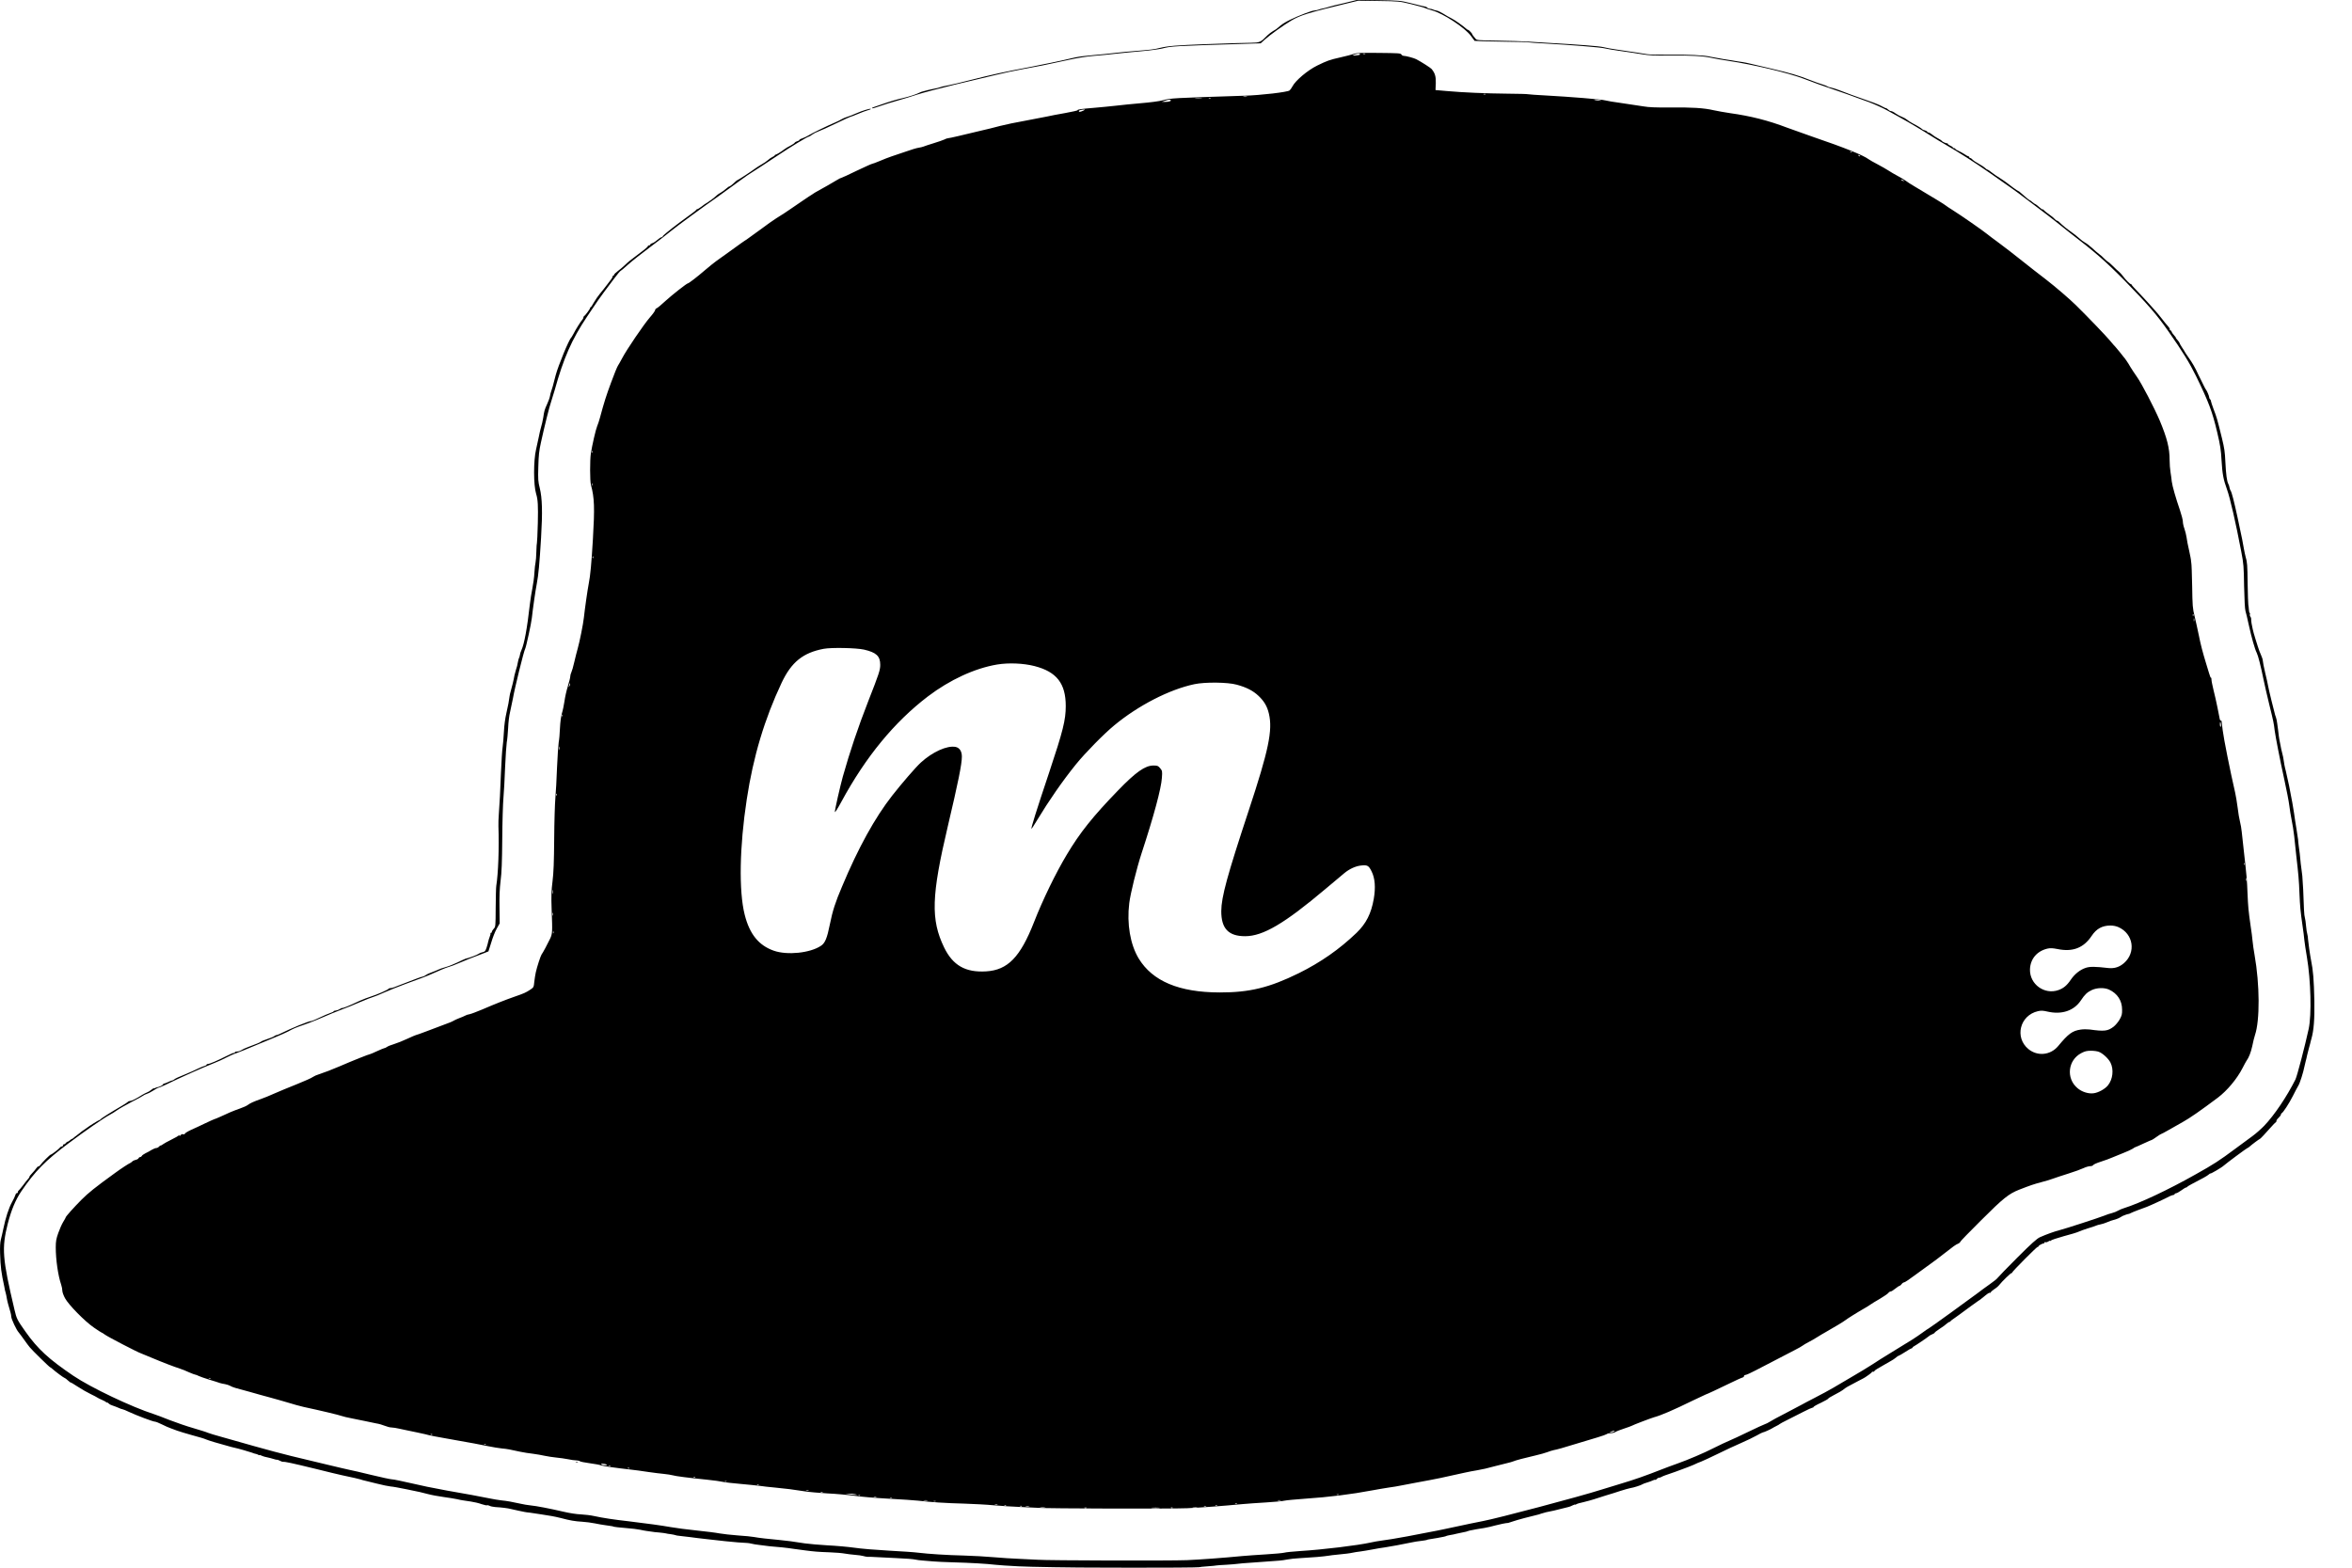 <svg width="24" height="16" viewBox="0 0 24 16" fill="none" xmlns="http://www.w3.org/2000/svg">
<path fill-rule="evenodd" clip-rule="evenodd" d="M13.84 0.001C13.835 0.003 13.779 0.017 13.714 0.032C13.649 0.046 13.58 0.064 13.56 0.07C13.541 0.076 13.514 0.084 13.5 0.086C13.486 0.088 13.465 0.094 13.453 0.099C13.441 0.103 13.423 0.107 13.413 0.107C13.388 0.107 13.25 0.16 13.166 0.201C13.105 0.231 13.077 0.25 13.037 0.286C13.03 0.293 13.009 0.307 12.99 0.317C12.972 0.328 12.947 0.347 12.935 0.359C12.861 0.434 12.858 0.435 12.756 0.437C12.705 0.438 12.643 0.44 12.62 0.44C12.597 0.441 12.451 0.446 12.296 0.451C12.004 0.462 11.918 0.469 11.836 0.489C11.778 0.504 11.739 0.508 11.59 0.52C11.527 0.524 11.433 0.534 11.379 0.54C11.326 0.547 11.228 0.556 11.161 0.562C11.094 0.567 11.007 0.578 10.967 0.587C10.928 0.596 10.871 0.609 10.841 0.616C10.811 0.623 10.758 0.634 10.723 0.641C10.688 0.648 10.653 0.655 10.643 0.657C10.634 0.659 10.583 0.669 10.53 0.68C10.215 0.74 10.141 0.757 9.886 0.821C9.811 0.84 9.721 0.862 9.684 0.869C9.612 0.883 9.607 0.885 9.588 0.892C9.581 0.895 9.552 0.902 9.524 0.907C9.497 0.913 9.472 0.919 9.47 0.919C9.434 0.929 9.421 0.933 9.41 0.935C9.404 0.936 9.387 0.943 9.373 0.95C9.348 0.963 9.273 0.987 9.217 1C9.16 1.012 9.069 1.039 8.994 1.066C8.953 1.08 8.913 1.094 8.907 1.096C8.901 1.099 8.897 1.102 8.9 1.105C8.903 1.108 8.936 1.098 8.975 1.084C9.013 1.07 9.094 1.045 9.154 1.028C9.214 1.011 9.307 0.983 9.36 0.965C9.414 0.947 9.586 0.902 9.743 0.864C9.9 0.826 10.09 0.781 10.164 0.764C10.238 0.746 10.353 0.721 10.42 0.709C10.567 0.683 10.702 0.656 10.9 0.612C10.993 0.591 11.09 0.576 11.165 0.57C11.23 0.565 11.33 0.555 11.388 0.548C11.446 0.542 11.561 0.53 11.644 0.523C11.728 0.516 11.824 0.503 11.859 0.495C11.953 0.471 11.969 0.47 12.704 0.447L12.864 0.442L12.906 0.404C12.959 0.356 13.1 0.255 13.178 0.209C13.27 0.155 13.349 0.131 13.724 0.04L13.86 0.007L14.069 0.01C14.276 0.013 14.279 0.013 14.402 0.043C14.471 0.06 14.535 0.078 14.544 0.083C14.554 0.088 14.585 0.098 14.613 0.106C14.729 0.138 14.949 0.283 15.01 0.367L15.047 0.417L15.116 0.42C15.155 0.422 15.274 0.424 15.381 0.426C15.488 0.427 15.584 0.429 15.595 0.432C15.606 0.434 15.683 0.44 15.767 0.444C16.022 0.458 16.346 0.484 16.377 0.494C16.393 0.499 16.463 0.51 16.532 0.52C16.602 0.53 16.7 0.544 16.751 0.553C16.826 0.566 16.88 0.568 17.033 0.567C17.248 0.564 17.386 0.572 17.466 0.591C17.496 0.598 17.573 0.611 17.637 0.621C17.891 0.659 18.248 0.744 18.401 0.802C18.522 0.848 18.596 0.875 18.677 0.902C18.77 0.933 18.918 0.986 19.073 1.043C19.128 1.064 19.21 1.101 19.254 1.125C19.298 1.149 19.358 1.183 19.388 1.199C19.474 1.246 19.63 1.339 19.708 1.389C19.747 1.414 19.815 1.455 19.859 1.48C19.992 1.557 20.154 1.66 20.301 1.763C20.477 1.885 20.601 1.973 20.642 2.006C20.667 2.026 20.735 2.077 20.793 2.12C20.851 2.163 20.936 2.228 20.982 2.265C21.027 2.302 21.09 2.351 21.12 2.375C21.375 2.57 21.485 2.666 21.682 2.866C21.918 3.108 22.011 3.215 22.129 3.385C22.273 3.591 22.341 3.701 22.409 3.839C22.538 4.104 22.574 4.199 22.624 4.41C22.656 4.545 22.663 4.591 22.669 4.701C22.677 4.835 22.687 4.892 22.724 4.994C22.756 5.081 22.815 5.34 22.87 5.63C22.894 5.753 22.896 5.783 22.899 5.983C22.902 6.122 22.907 6.214 22.913 6.236C22.919 6.254 22.934 6.319 22.947 6.379C22.974 6.503 23.009 6.627 23.028 6.663C23.042 6.69 23.07 6.801 23.097 6.934C23.106 6.98 23.133 7.096 23.156 7.191C23.199 7.365 23.202 7.38 23.211 7.456C23.22 7.522 23.264 7.75 23.309 7.955C23.332 8.059 23.355 8.178 23.36 8.22C23.365 8.262 23.376 8.329 23.384 8.368C23.393 8.408 23.404 8.482 23.41 8.532C23.415 8.583 23.424 8.672 23.431 8.73C23.453 8.919 23.459 8.985 23.464 9.121C23.47 9.257 23.473 9.292 23.496 9.454C23.503 9.502 23.512 9.567 23.514 9.597C23.517 9.627 23.529 9.704 23.54 9.769C23.58 10.006 23.589 10.357 23.558 10.501C23.519 10.68 23.44 10.982 23.423 11.017C23.334 11.194 23.208 11.381 23.104 11.49C23.073 11.522 23.019 11.57 22.983 11.596C22.947 11.622 22.868 11.681 22.808 11.725C22.647 11.845 22.59 11.882 22.404 11.986C22.126 12.143 21.835 12.28 21.672 12.331C21.654 12.336 21.627 12.348 21.613 12.356C21.599 12.364 21.571 12.376 21.55 12.381C21.529 12.386 21.495 12.397 21.475 12.406C21.417 12.429 21.082 12.538 21.02 12.554C20.964 12.568 20.887 12.596 20.816 12.627C20.785 12.641 20.729 12.691 20.586 12.834C20.482 12.938 20.392 13.031 20.385 13.041C20.379 13.051 20.341 13.081 20.301 13.109C20.261 13.137 20.209 13.175 20.185 13.194C20.114 13.248 19.684 13.559 19.679 13.559C19.676 13.559 19.647 13.579 19.613 13.604C19.549 13.65 19.516 13.672 19.3 13.803C19.228 13.847 19.138 13.903 19.1 13.929C19.062 13.954 18.972 14.008 18.9 14.05C18.829 14.092 18.74 14.144 18.703 14.166C18.666 14.188 18.582 14.233 18.518 14.266C18.453 14.3 18.396 14.329 18.391 14.333C18.387 14.336 18.315 14.374 18.232 14.417C18.148 14.46 18.07 14.502 18.058 14.511C18.045 14.52 18.02 14.532 18.003 14.538C17.985 14.545 17.925 14.572 17.87 14.599C17.814 14.626 17.748 14.658 17.723 14.669C17.629 14.71 17.515 14.763 17.47 14.787C17.397 14.825 17.223 14.9 17.117 14.937C17.064 14.956 16.99 14.983 16.953 14.998C16.795 15.06 16.68 15.101 16.532 15.145C16.477 15.161 16.39 15.188 16.339 15.204C16.117 15.275 15.282 15.496 15.133 15.524C15.07 15.536 14.993 15.552 14.736 15.607C14.706 15.614 14.628 15.629 14.564 15.641C14.499 15.653 14.408 15.671 14.362 15.68C14.253 15.7 14.147 15.718 14.088 15.725C14.063 15.728 14.017 15.736 13.987 15.743C13.858 15.772 13.498 15.816 13.268 15.83C13.194 15.835 13.12 15.842 13.104 15.847C13.088 15.851 13.005 15.859 12.919 15.864C12.833 15.869 12.725 15.877 12.679 15.881C12.47 15.901 12.263 15.916 12.114 15.923C11.949 15.93 10.688 15.927 10.589 15.919C10.559 15.917 10.475 15.913 10.404 15.91C10.332 15.907 10.213 15.9 10.139 15.893C10.066 15.886 9.929 15.879 9.836 15.876C9.661 15.872 9.478 15.86 9.369 15.847C9.334 15.842 9.2 15.833 9.07 15.826C8.941 15.819 8.782 15.806 8.717 15.796C8.652 15.787 8.53 15.776 8.445 15.772C8.361 15.767 8.257 15.758 8.214 15.752C8.102 15.734 8.018 15.723 7.951 15.717C7.848 15.708 7.734 15.695 7.695 15.687C7.674 15.683 7.6 15.675 7.531 15.671C7.461 15.666 7.376 15.656 7.341 15.65C7.307 15.643 7.201 15.63 7.106 15.62C7.011 15.61 6.894 15.595 6.845 15.586C6.743 15.568 6.61 15.55 6.42 15.527C6.261 15.509 6.149 15.492 6.063 15.473C6.028 15.465 5.967 15.458 5.928 15.456C5.888 15.455 5.809 15.443 5.747 15.428C5.608 15.396 5.475 15.37 5.412 15.364C5.384 15.361 5.339 15.354 5.311 15.347C5.23 15.329 5.171 15.318 5.116 15.313C5.088 15.31 5.03 15.3 4.986 15.291C4.899 15.273 4.757 15.247 4.561 15.213C4.492 15.2 4.401 15.183 4.359 15.174C4.086 15.113 4.016 15.098 3.997 15.098C3.985 15.098 3.891 15.078 3.788 15.053C3.686 15.028 3.587 15.005 3.568 15.002C3.55 14.998 3.444 14.974 3.333 14.947C3.222 14.92 3.059 14.881 2.971 14.86C2.883 14.839 2.713 14.793 2.592 14.759C2.472 14.725 2.323 14.682 2.26 14.665C2.198 14.648 2.135 14.629 2.121 14.623C2.107 14.616 2.041 14.596 1.974 14.576C1.907 14.557 1.797 14.519 1.73 14.493C1.663 14.466 1.593 14.44 1.574 14.434C1.343 14.36 0.929 14.163 0.748 14.041C0.497 13.871 0.386 13.769 0.26 13.591C0.176 13.472 0.169 13.459 0.148 13.368C0.024 12.843 0.016 12.741 0.079 12.49C0.115 12.35 0.158 12.247 0.217 12.159C0.356 11.955 0.465 11.844 0.695 11.672C0.869 11.541 1.064 11.407 1.123 11.376C1.139 11.368 1.17 11.349 1.192 11.333C1.214 11.317 1.281 11.279 1.34 11.248C1.4 11.218 1.454 11.188 1.461 11.182C1.468 11.176 1.484 11.169 1.496 11.165C1.508 11.162 1.539 11.147 1.563 11.131C1.588 11.115 1.611 11.102 1.616 11.102C1.621 11.102 1.651 11.089 1.684 11.074C1.831 11.002 2.061 10.899 2.18 10.852C2.222 10.836 2.279 10.81 2.306 10.795C2.334 10.78 2.383 10.758 2.416 10.747C2.448 10.735 2.524 10.705 2.584 10.679C2.644 10.654 2.741 10.614 2.799 10.59C2.856 10.566 2.919 10.539 2.937 10.529C2.998 10.496 3.012 10.49 3.101 10.459C3.176 10.433 3.249 10.403 3.392 10.341C3.405 10.335 3.449 10.318 3.488 10.303C3.528 10.289 3.611 10.255 3.673 10.228C3.736 10.201 3.798 10.177 3.811 10.174C3.824 10.171 3.873 10.151 3.919 10.13C3.966 10.109 4.061 10.071 4.131 10.045C4.201 10.019 4.283 9.989 4.313 9.978C4.343 9.967 4.383 9.95 4.401 9.942C4.475 9.908 4.554 9.875 4.578 9.869C4.592 9.866 4.643 9.847 4.691 9.826C4.773 9.791 4.806 9.778 4.931 9.731C4.959 9.72 4.982 9.711 4.984 9.71C4.985 9.71 4.997 9.67 5.012 9.622C5.026 9.573 5.051 9.509 5.068 9.479L5.099 9.424L5.097 9.264C5.095 9.149 5.098 9.073 5.108 8.991C5.119 8.907 5.123 8.796 5.125 8.562C5.126 8.388 5.132 8.201 5.137 8.145C5.142 8.09 5.15 7.949 5.154 7.833C5.159 7.717 5.167 7.601 5.171 7.576C5.176 7.552 5.182 7.486 5.185 7.43C5.187 7.375 5.196 7.301 5.205 7.266C5.213 7.232 5.226 7.169 5.234 7.128C5.252 7.022 5.346 6.642 5.359 6.621C5.368 6.606 5.422 6.359 5.427 6.307C5.436 6.222 5.464 6.024 5.478 5.954C5.494 5.872 5.505 5.756 5.521 5.491C5.537 5.226 5.533 5.085 5.508 4.982C5.491 4.915 5.489 4.892 5.493 4.764C5.496 4.648 5.501 4.6 5.52 4.515C5.558 4.342 5.605 4.153 5.624 4.099C5.633 4.071 5.649 4.02 5.659 3.985C5.751 3.653 5.834 3.466 5.99 3.232C6.103 3.063 6.119 3.041 6.165 2.979C6.19 2.947 6.236 2.885 6.267 2.843C6.299 2.8 6.328 2.766 6.331 2.766C6.334 2.766 6.369 2.737 6.408 2.701C6.447 2.666 6.547 2.587 6.63 2.525C6.714 2.463 6.81 2.388 6.845 2.359C6.902 2.312 7.185 2.104 7.324 2.008C7.354 1.987 7.426 1.935 7.484 1.892C7.542 1.849 7.607 1.803 7.627 1.789C7.734 1.72 7.84 1.651 7.948 1.579C8.069 1.498 8.241 1.394 8.254 1.394C8.258 1.394 8.273 1.385 8.287 1.374C8.302 1.363 8.331 1.348 8.351 1.341C8.372 1.334 8.452 1.298 8.53 1.26C8.607 1.223 8.674 1.192 8.678 1.192C8.683 1.192 8.716 1.179 8.754 1.163C8.791 1.147 8.837 1.13 8.856 1.125C8.875 1.12 8.889 1.114 8.886 1.111C8.881 1.105 8.797 1.13 8.746 1.153C8.695 1.175 8.68 1.181 8.641 1.194C8.623 1.2 8.598 1.21 8.586 1.218C8.575 1.225 8.545 1.24 8.519 1.251C8.439 1.285 8.281 1.362 8.25 1.382C8.234 1.392 8.206 1.405 8.189 1.411C8.172 1.416 8.157 1.424 8.157 1.428C8.157 1.433 8.148 1.438 8.136 1.441C8.125 1.444 8.112 1.451 8.109 1.457C8.105 1.463 8.086 1.476 8.065 1.487C8.044 1.497 8.018 1.513 8.006 1.522C7.971 1.549 7.922 1.579 7.913 1.579C7.909 1.579 7.905 1.582 7.905 1.586C7.905 1.589 7.895 1.597 7.882 1.602C7.869 1.608 7.849 1.622 7.836 1.634C7.824 1.645 7.795 1.665 7.773 1.677C7.751 1.69 7.719 1.71 7.703 1.722C7.669 1.748 7.528 1.84 7.522 1.84C7.52 1.84 7.511 1.847 7.503 1.855C7.474 1.883 7.442 1.907 7.442 1.903C7.442 1.9 7.427 1.911 7.409 1.926C7.391 1.942 7.365 1.96 7.353 1.967C7.34 1.974 7.323 1.985 7.316 1.992C7.286 2.02 7.239 2.055 7.217 2.068C7.203 2.075 7.177 2.093 7.159 2.108C7.14 2.122 7.12 2.135 7.115 2.135C7.11 2.135 7.106 2.137 7.106 2.141C7.105 2.144 7.079 2.166 7.046 2.189C6.977 2.239 6.877 2.313 6.861 2.327C6.854 2.332 6.829 2.353 6.805 2.372C6.781 2.391 6.761 2.41 6.761 2.414C6.761 2.418 6.757 2.421 6.752 2.421C6.747 2.421 6.739 2.424 6.733 2.429C6.688 2.466 6.67 2.478 6.654 2.483C6.643 2.486 6.635 2.493 6.635 2.497C6.635 2.501 6.629 2.505 6.622 2.505C6.614 2.505 6.61 2.508 6.612 2.511C6.614 2.515 6.58 2.545 6.535 2.578C6.427 2.659 6.411 2.672 6.375 2.707C6.358 2.723 6.327 2.75 6.305 2.766C6.283 2.782 6.265 2.8 6.265 2.806C6.265 2.811 6.26 2.816 6.255 2.816C6.249 2.816 6.247 2.818 6.25 2.821C6.253 2.824 6.247 2.837 6.237 2.85C6.227 2.864 6.205 2.892 6.189 2.913C6.173 2.935 6.143 2.972 6.123 2.996C6.103 3.02 6.075 3.061 6.06 3.087C6.045 3.114 6.031 3.136 6.027 3.136C6.023 3.136 6.021 3.14 6.021 3.145C6.021 3.154 5.97 3.222 5.96 3.227C5.956 3.228 5.953 3.235 5.953 3.241C5.953 3.247 5.948 3.257 5.942 3.263C5.927 3.279 5.874 3.363 5.852 3.407C5.841 3.426 5.831 3.445 5.828 3.447C5.806 3.465 5.696 3.732 5.67 3.83C5.641 3.943 5.635 3.965 5.626 3.989C5.621 4.002 5.614 4.027 5.612 4.043C5.609 4.06 5.596 4.096 5.583 4.124C5.558 4.177 5.552 4.199 5.544 4.258C5.54 4.288 5.53 4.329 5.51 4.402C5.508 4.411 5.501 4.443 5.495 4.473C5.489 4.503 5.478 4.555 5.47 4.587C5.443 4.701 5.443 4.951 5.471 5.041C5.489 5.099 5.492 5.162 5.488 5.338C5.485 5.446 5.481 5.537 5.479 5.54C5.477 5.543 5.474 5.584 5.473 5.63C5.472 5.676 5.468 5.726 5.465 5.739C5.461 5.753 5.456 5.801 5.453 5.846C5.451 5.891 5.441 5.963 5.432 6.007C5.423 6.051 5.412 6.122 5.407 6.165C5.379 6.414 5.35 6.571 5.321 6.635C5.312 6.654 5.309 6.664 5.302 6.699C5.302 6.703 5.299 6.711 5.296 6.715C5.293 6.72 5.288 6.741 5.284 6.761C5.281 6.782 5.273 6.814 5.266 6.832C5.26 6.851 5.253 6.877 5.25 6.891C5.243 6.934 5.221 7.025 5.211 7.056C5.206 7.072 5.201 7.094 5.2 7.104C5.194 7.151 5.185 7.201 5.167 7.279C5.155 7.33 5.145 7.404 5.142 7.468C5.139 7.526 5.133 7.596 5.129 7.624C5.124 7.652 5.117 7.769 5.112 7.885C5.104 8.098 5.099 8.18 5.09 8.31C5.087 8.349 5.085 8.404 5.086 8.432C5.094 8.656 5.084 8.918 5.064 9.041C5.061 9.058 5.059 9.158 5.058 9.265C5.057 9.453 5.057 9.459 5.038 9.479C5.028 9.49 5.019 9.504 5.019 9.51C5.019 9.516 5.015 9.521 5.01 9.521C5.004 9.521 5.002 9.523 5.005 9.526C5.007 9.529 5.004 9.543 4.998 9.558C4.992 9.573 4.985 9.596 4.982 9.609C4.98 9.622 4.972 9.65 4.965 9.672C4.953 9.707 4.948 9.713 4.925 9.718C4.91 9.721 4.893 9.728 4.885 9.734C4.874 9.744 4.793 9.775 4.75 9.785C4.743 9.787 4.707 9.804 4.67 9.822C4.633 9.84 4.578 9.862 4.548 9.87C4.518 9.878 4.484 9.89 4.473 9.896C4.461 9.902 4.433 9.913 4.41 9.922C4.386 9.93 4.357 9.943 4.345 9.952C4.333 9.96 4.319 9.967 4.314 9.967C4.309 9.967 4.279 9.977 4.248 9.989C4.199 10.008 4.129 10.035 4.065 10.059C4.055 10.063 4.037 10.07 4.024 10.075C4.011 10.08 3.994 10.085 3.985 10.085C3.976 10.085 3.968 10.087 3.966 10.091C3.962 10.101 3.85 10.15 3.787 10.17C3.755 10.18 3.702 10.2 3.669 10.215C3.552 10.27 3.501 10.29 3.488 10.288C3.486 10.288 3.476 10.293 3.465 10.3C3.455 10.306 3.437 10.313 3.425 10.314C3.414 10.315 3.404 10.318 3.404 10.321C3.404 10.325 3.396 10.33 3.385 10.333C3.375 10.336 3.347 10.347 3.324 10.357C3.212 10.409 3.184 10.421 3.175 10.421C3.151 10.421 2.97 10.495 2.855 10.552C2.842 10.559 2.827 10.564 2.822 10.564C2.817 10.564 2.806 10.569 2.799 10.575C2.792 10.581 2.759 10.595 2.727 10.605C2.695 10.616 2.666 10.627 2.664 10.631C2.659 10.637 2.61 10.658 2.532 10.686C2.504 10.696 2.472 10.711 2.461 10.719C2.45 10.726 2.431 10.732 2.418 10.732C2.405 10.732 2.395 10.737 2.395 10.742C2.395 10.748 2.392 10.749 2.389 10.746C2.386 10.743 2.347 10.759 2.303 10.782C2.218 10.825 2.139 10.859 2.121 10.859C2.115 10.859 2.109 10.862 2.107 10.867C2.106 10.872 2.096 10.877 2.087 10.879C2.077 10.881 2.047 10.894 2.019 10.907C1.992 10.921 1.93 10.948 1.882 10.968C1.833 10.987 1.787 11.008 1.78 11.015C1.773 11.021 1.763 11.027 1.758 11.027C1.754 11.027 1.734 11.034 1.715 11.044C1.696 11.053 1.676 11.06 1.672 11.06C1.667 11.06 1.663 11.064 1.663 11.068C1.663 11.075 1.625 11.094 1.603 11.097C1.597 11.098 1.587 11.102 1.581 11.105C1.575 11.109 1.57 11.11 1.57 11.107C1.57 11.104 1.559 11.111 1.545 11.122C1.531 11.134 1.511 11.146 1.501 11.149C1.49 11.153 1.469 11.164 1.452 11.174C1.391 11.213 1.342 11.237 1.327 11.237C1.318 11.237 1.308 11.241 1.306 11.245C1.303 11.249 1.275 11.268 1.244 11.286C1.135 11.349 1.028 11.417 1.025 11.424C1.023 11.428 1.019 11.431 1.015 11.431C1.008 11.431 0.91 11.492 0.885 11.512C0.88 11.516 0.867 11.525 0.855 11.533C0.844 11.54 0.826 11.553 0.816 11.562C0.806 11.571 0.789 11.584 0.779 11.591C0.769 11.597 0.756 11.608 0.75 11.614C0.744 11.619 0.737 11.624 0.734 11.624C0.731 11.624 0.721 11.631 0.712 11.639C0.703 11.647 0.692 11.653 0.689 11.653C0.685 11.652 0.678 11.658 0.673 11.665C0.667 11.673 0.658 11.679 0.652 11.679C0.646 11.679 0.642 11.684 0.643 11.69C0.644 11.695 0.639 11.7 0.633 11.7C0.626 11.7 0.617 11.705 0.614 11.71C0.605 11.724 0.527 11.784 0.518 11.784C0.51 11.784 0.428 11.866 0.41 11.892C0.403 11.901 0.395 11.907 0.391 11.905C0.388 11.903 0.378 11.912 0.37 11.924C0.361 11.937 0.342 11.96 0.327 11.975C0.312 11.99 0.3 12.006 0.3 12.011C0.3 12.016 0.293 12.026 0.285 12.034C0.277 12.043 0.253 12.072 0.233 12.1C0.212 12.127 0.192 12.151 0.188 12.153C0.185 12.154 0.182 12.161 0.182 12.167C0.182 12.174 0.178 12.178 0.173 12.177C0.167 12.176 0.16 12.185 0.157 12.196C0.154 12.208 0.138 12.242 0.121 12.272C0.089 12.331 0.057 12.429 0.035 12.537C0.027 12.574 0.016 12.625 0.009 12.65C0.001 12.681 -0.001 12.727 0.001 12.793C0.005 12.929 0.013 12.991 0.044 13.132C0.047 13.145 0.049 13.157 0.049 13.159C0.049 13.161 0.052 13.176 0.057 13.191C0.061 13.206 0.067 13.232 0.069 13.248C0.073 13.275 0.088 13.332 0.107 13.394C0.111 13.408 0.115 13.428 0.115 13.438C0.115 13.462 0.168 13.574 0.19 13.598C0.198 13.607 0.223 13.641 0.246 13.673C0.268 13.704 0.294 13.74 0.304 13.751C0.329 13.782 0.505 13.954 0.511 13.954C0.513 13.954 0.523 13.961 0.532 13.969C0.564 13.998 0.653 14.064 0.66 14.064C0.663 14.064 0.679 14.075 0.693 14.089C0.708 14.102 0.721 14.112 0.721 14.11C0.721 14.107 0.754 14.127 0.794 14.153C0.835 14.18 0.894 14.213 0.925 14.228C0.956 14.243 0.987 14.259 0.992 14.263C0.998 14.268 1.019 14.278 1.04 14.287C1.061 14.296 1.081 14.307 1.084 14.312C1.088 14.316 1.091 14.317 1.091 14.314C1.091 14.31 1.099 14.315 1.108 14.323C1.118 14.333 1.136 14.342 1.148 14.345C1.16 14.349 1.186 14.358 1.206 14.367C1.225 14.376 1.245 14.383 1.25 14.383C1.256 14.383 1.285 14.395 1.316 14.41C1.398 14.448 1.562 14.51 1.583 14.51C1.59 14.51 1.621 14.522 1.653 14.538C1.684 14.553 1.722 14.571 1.739 14.576C1.755 14.582 1.785 14.593 1.806 14.601C1.827 14.609 1.897 14.63 1.961 14.648C2.026 14.665 2.089 14.684 2.1 14.69C2.112 14.695 2.15 14.708 2.184 14.718C2.219 14.728 2.276 14.744 2.311 14.754C2.345 14.764 2.383 14.774 2.394 14.776C2.418 14.78 2.554 14.819 2.571 14.826C2.584 14.832 2.597 14.836 2.616 14.84C2.621 14.841 2.631 14.845 2.637 14.849C2.642 14.853 2.647 14.853 2.647 14.851C2.647 14.848 2.654 14.849 2.663 14.854C2.671 14.858 2.687 14.864 2.698 14.867C2.733 14.874 2.794 14.89 2.807 14.895C2.814 14.897 2.823 14.899 2.826 14.898C2.83 14.897 2.844 14.902 2.857 14.909C2.871 14.916 2.885 14.921 2.889 14.92C2.903 14.916 2.981 14.933 3.211 14.989C3.343 15.022 3.468 15.052 3.488 15.056C3.61 15.082 3.655 15.092 3.678 15.099C3.692 15.104 3.712 15.11 3.724 15.112C3.735 15.114 3.79 15.128 3.846 15.142C3.901 15.156 3.964 15.169 3.985 15.171C4.006 15.172 4.077 15.185 4.145 15.199C4.212 15.213 4.274 15.226 4.284 15.228C4.293 15.23 4.331 15.239 4.368 15.249C4.405 15.259 4.477 15.272 4.529 15.279C4.581 15.286 4.642 15.296 4.664 15.301C4.686 15.306 4.713 15.312 4.725 15.313C4.737 15.315 4.773 15.32 4.805 15.325C4.838 15.33 4.886 15.341 4.913 15.351C4.94 15.36 4.966 15.366 4.97 15.363C4.974 15.361 4.985 15.363 4.995 15.368C5.005 15.374 5.031 15.379 5.052 15.381C5.121 15.385 5.183 15.393 5.213 15.401C5.229 15.405 5.263 15.412 5.289 15.418C5.314 15.423 5.343 15.429 5.352 15.431C5.361 15.433 5.388 15.437 5.411 15.439C5.434 15.442 5.485 15.45 5.524 15.456C5.564 15.463 5.611 15.47 5.629 15.473C5.648 15.476 5.69 15.485 5.722 15.493C5.815 15.518 5.868 15.527 5.941 15.531C5.978 15.533 6.036 15.541 6.071 15.548C6.106 15.555 6.149 15.563 6.168 15.565C6.247 15.576 6.257 15.578 6.263 15.582C6.267 15.584 6.321 15.59 6.383 15.595C6.445 15.6 6.512 15.608 6.533 15.613C6.554 15.618 6.583 15.623 6.597 15.625C6.611 15.627 6.633 15.63 6.647 15.632C6.661 15.635 6.697 15.639 6.727 15.641C6.757 15.644 6.788 15.648 6.795 15.65C6.801 15.652 6.824 15.656 6.844 15.658C6.864 15.661 6.884 15.665 6.889 15.667C6.893 15.67 6.916 15.674 6.94 15.676C6.964 15.678 7.01 15.684 7.043 15.688C7.075 15.693 7.153 15.702 7.215 15.709C7.278 15.716 7.363 15.725 7.404 15.73C7.471 15.738 7.592 15.747 7.627 15.748C7.634 15.748 7.653 15.751 7.669 15.755C7.686 15.759 7.718 15.765 7.741 15.767C7.764 15.77 7.796 15.774 7.812 15.776C7.829 15.779 7.861 15.782 7.884 15.784C7.949 15.789 8.025 15.797 8.044 15.8C8.053 15.802 8.081 15.806 8.107 15.809C8.132 15.812 8.18 15.818 8.212 15.823C8.31 15.836 8.35 15.839 8.464 15.843C8.524 15.845 8.594 15.851 8.62 15.856C8.645 15.861 8.693 15.866 8.725 15.869C8.758 15.871 8.795 15.877 8.809 15.881C8.823 15.885 8.842 15.889 8.851 15.889C8.861 15.888 8.91 15.89 8.961 15.893C9.012 15.896 9.093 15.9 9.142 15.902C9.254 15.907 9.317 15.912 9.344 15.918C9.355 15.921 9.387 15.925 9.415 15.927C9.443 15.93 9.492 15.934 9.524 15.936C9.557 15.939 9.644 15.943 9.718 15.945C9.901 15.95 10.072 15.96 10.155 15.97C10.184 15.974 10.281 15.98 10.391 15.986C10.488 15.992 10.998 16 11.211 15.999C11.301 15.999 11.457 15.999 11.556 16C11.859 16.001 12.232 15.998 12.237 15.995C12.239 15.993 12.278 15.989 12.322 15.986C12.366 15.983 12.407 15.979 12.414 15.977C12.421 15.976 12.466 15.972 12.515 15.97C12.564 15.967 12.613 15.963 12.624 15.961C12.644 15.958 12.685 15.954 12.835 15.944C12.948 15.936 13.015 15.931 13.053 15.928C13.074 15.927 13.112 15.921 13.138 15.916C13.163 15.911 13.218 15.905 13.26 15.903C13.401 15.895 13.497 15.887 13.562 15.877C13.581 15.874 13.609 15.87 13.626 15.869C13.729 15.859 13.776 15.853 13.802 15.847C13.819 15.843 13.852 15.838 13.878 15.835C13.903 15.832 13.96 15.822 14.004 15.814C14.048 15.805 14.105 15.796 14.13 15.793C14.168 15.788 14.331 15.758 14.404 15.742C14.428 15.736 14.465 15.731 14.513 15.725C14.535 15.722 14.556 15.719 14.559 15.717C14.565 15.713 14.572 15.712 14.665 15.697C14.728 15.686 14.751 15.681 14.759 15.676C14.763 15.674 14.78 15.67 14.797 15.667C14.814 15.665 14.845 15.658 14.864 15.653C14.884 15.649 14.912 15.643 14.925 15.64C14.96 15.633 14.966 15.632 14.98 15.626C14.987 15.623 15.004 15.619 15.018 15.617C15.032 15.614 15.053 15.61 15.064 15.608C15.076 15.606 15.112 15.6 15.144 15.595C15.177 15.589 15.228 15.578 15.258 15.569C15.304 15.557 15.364 15.544 15.39 15.543C15.394 15.542 15.417 15.535 15.443 15.526C15.479 15.513 15.626 15.474 15.704 15.456C15.71 15.454 15.717 15.452 15.718 15.451C15.719 15.45 15.723 15.449 15.727 15.448C15.73 15.447 15.741 15.444 15.752 15.441C15.762 15.437 15.788 15.431 15.81 15.427C15.833 15.423 15.881 15.412 15.918 15.402C15.955 15.392 15.993 15.383 16.003 15.381C16.013 15.379 16.033 15.372 16.047 15.364C16.062 15.357 16.074 15.353 16.074 15.356C16.074 15.359 16.078 15.358 16.084 15.353C16.09 15.348 16.123 15.338 16.158 15.331C16.192 15.323 16.242 15.309 16.267 15.301C16.293 15.293 16.348 15.275 16.389 15.262C16.431 15.25 16.497 15.229 16.536 15.216C16.576 15.203 16.62 15.191 16.635 15.188C16.667 15.184 16.747 15.158 16.759 15.149C16.764 15.145 16.785 15.137 16.806 15.131C16.826 15.125 16.853 15.116 16.864 15.11C16.875 15.104 16.887 15.101 16.89 15.103C16.893 15.105 16.901 15.101 16.907 15.094C16.912 15.087 16.922 15.082 16.929 15.082C16.935 15.082 16.947 15.078 16.955 15.073C16.969 15.065 16.993 15.056 17.096 15.021C17.17 14.995 17.297 14.946 17.306 14.939C17.311 14.936 17.334 14.926 17.357 14.918C17.38 14.909 17.457 14.873 17.529 14.838C17.601 14.802 17.707 14.753 17.765 14.728C17.823 14.703 17.895 14.668 17.925 14.651C17.956 14.633 17.985 14.619 17.989 14.619C17.998 14.619 18.065 14.589 18.084 14.577C18.091 14.572 18.11 14.562 18.126 14.554C18.143 14.546 18.158 14.537 18.16 14.534C18.162 14.531 18.198 14.512 18.24 14.491C18.282 14.47 18.354 14.434 18.4 14.41C18.446 14.386 18.489 14.367 18.494 14.367C18.5 14.367 18.505 14.364 18.505 14.36C18.505 14.356 18.539 14.336 18.581 14.317C18.622 14.297 18.656 14.278 18.656 14.274C18.656 14.271 18.679 14.256 18.707 14.242C18.771 14.208 18.792 14.196 18.805 14.186C18.837 14.16 18.849 14.153 18.963 14.094C19 14.075 19.033 14.058 19.035 14.055C19.037 14.053 19.053 14.042 19.071 14.03C19.088 14.018 19.102 14.006 19.102 14.002C19.102 13.999 19.106 13.998 19.11 14C19.114 14.003 19.121 14 19.125 13.995C19.129 13.989 19.141 13.978 19.153 13.972C19.164 13.965 19.195 13.948 19.22 13.933C19.245 13.918 19.279 13.899 19.295 13.89C19.311 13.882 19.334 13.866 19.346 13.856C19.357 13.845 19.37 13.837 19.374 13.837C19.378 13.837 19.407 13.82 19.44 13.799C19.472 13.778 19.502 13.761 19.506 13.761C19.511 13.761 19.515 13.758 19.515 13.755C19.515 13.751 19.522 13.744 19.531 13.74C19.552 13.729 19.667 13.651 19.68 13.639C19.685 13.633 19.701 13.624 19.716 13.618C19.73 13.612 19.742 13.605 19.742 13.601C19.742 13.598 19.765 13.58 19.794 13.561C19.823 13.543 19.855 13.519 19.865 13.509C19.876 13.5 19.887 13.492 19.892 13.492C19.896 13.492 19.901 13.489 19.903 13.485C19.904 13.481 19.925 13.465 19.948 13.45C19.971 13.434 19.994 13.418 19.998 13.414C20.036 13.385 20.19 13.273 20.192 13.273C20.194 13.273 20.202 13.268 20.21 13.261C20.219 13.254 20.242 13.235 20.262 13.219C20.282 13.202 20.302 13.191 20.306 13.194C20.31 13.196 20.314 13.194 20.314 13.19C20.314 13.185 20.33 13.171 20.349 13.158C20.369 13.146 20.392 13.126 20.401 13.114C20.427 13.08 20.519 12.991 20.526 12.993C20.529 12.995 20.532 12.992 20.532 12.988C20.532 12.978 20.782 12.726 20.792 12.726C20.797 12.726 20.802 12.723 20.802 12.719C20.802 12.711 20.844 12.689 20.854 12.691C20.858 12.692 20.86 12.688 20.86 12.683C20.86 12.678 20.866 12.676 20.872 12.678C20.878 12.681 20.892 12.677 20.902 12.67C20.911 12.664 20.919 12.661 20.919 12.665C20.92 12.668 20.922 12.667 20.926 12.662C20.93 12.656 20.989 12.636 21.058 12.617C21.128 12.599 21.196 12.578 21.21 12.571C21.224 12.564 21.266 12.549 21.304 12.537C21.341 12.526 21.379 12.514 21.388 12.509C21.396 12.505 21.417 12.499 21.434 12.496C21.452 12.492 21.48 12.484 21.497 12.476C21.515 12.468 21.531 12.462 21.534 12.461C21.586 12.447 21.617 12.436 21.634 12.425C21.646 12.417 21.657 12.411 21.66 12.41C21.662 12.41 21.675 12.405 21.688 12.399C21.701 12.394 21.715 12.39 21.719 12.39C21.724 12.39 21.734 12.386 21.742 12.381C21.75 12.377 21.783 12.363 21.815 12.351C21.848 12.339 21.889 12.324 21.907 12.317C21.939 12.305 22.089 12.236 22.142 12.208C22.155 12.202 22.171 12.196 22.178 12.196C22.184 12.196 22.19 12.192 22.19 12.188C22.19 12.183 22.196 12.179 22.203 12.179C22.211 12.179 22.235 12.166 22.257 12.15C22.279 12.134 22.301 12.12 22.306 12.12C22.311 12.12 22.316 12.118 22.317 12.114C22.319 12.111 22.339 12.098 22.362 12.086C22.474 12.028 22.523 12.001 22.537 11.988C22.546 11.98 22.554 11.975 22.554 11.977C22.556 11.983 22.671 11.916 22.693 11.895C22.716 11.874 22.927 11.717 22.933 11.717C22.936 11.717 22.945 11.711 22.953 11.704C22.977 11.682 23.055 11.624 23.06 11.624C23.064 11.624 23.117 11.568 23.175 11.502C23.195 11.479 23.217 11.457 23.223 11.453C23.228 11.45 23.231 11.443 23.229 11.44C23.227 11.436 23.236 11.422 23.25 11.409C23.264 11.396 23.275 11.381 23.275 11.375C23.275 11.369 23.278 11.364 23.282 11.362C23.297 11.356 23.358 11.262 23.396 11.187C23.418 11.143 23.444 11.094 23.453 11.079C23.468 11.056 23.504 10.942 23.514 10.888C23.516 10.879 23.522 10.854 23.527 10.833C23.533 10.812 23.539 10.786 23.541 10.774C23.543 10.763 23.551 10.733 23.558 10.707C23.565 10.682 23.572 10.655 23.574 10.648C23.575 10.64 23.581 10.619 23.586 10.601C23.61 10.518 23.619 10.399 23.616 10.219C23.611 9.995 23.604 9.907 23.582 9.799C23.572 9.75 23.552 9.607 23.551 9.584C23.551 9.57 23.548 9.547 23.544 9.534C23.54 9.52 23.534 9.486 23.532 9.458C23.528 9.41 23.525 9.392 23.514 9.338C23.512 9.325 23.508 9.256 23.506 9.184C23.504 9.113 23.5 9.031 23.497 9.004C23.495 8.976 23.493 8.947 23.493 8.94C23.493 8.934 23.489 8.901 23.484 8.869C23.479 8.837 23.474 8.789 23.472 8.764C23.47 8.738 23.464 8.685 23.458 8.646C23.453 8.607 23.449 8.572 23.45 8.57C23.45 8.567 23.443 8.519 23.434 8.464C23.425 8.409 23.413 8.336 23.409 8.301C23.401 8.244 23.387 8.166 23.358 8.019C23.352 7.992 23.347 7.967 23.346 7.965C23.336 7.921 23.333 7.907 23.33 7.893C23.329 7.884 23.323 7.861 23.318 7.843C23.313 7.824 23.307 7.79 23.304 7.767C23.301 7.744 23.294 7.706 23.287 7.683C23.281 7.66 23.274 7.629 23.272 7.615C23.269 7.602 23.265 7.581 23.263 7.569C23.26 7.558 23.256 7.531 23.253 7.51C23.251 7.49 23.248 7.463 23.246 7.451C23.244 7.44 23.241 7.41 23.237 7.385C23.234 7.36 23.228 7.33 23.223 7.318C23.218 7.306 23.213 7.29 23.212 7.283C23.21 7.276 23.196 7.218 23.179 7.153C23.163 7.088 23.147 7.02 23.144 7.001C23.141 6.983 23.128 6.922 23.114 6.866C23.101 6.81 23.09 6.755 23.09 6.744C23.09 6.733 23.082 6.707 23.072 6.686C23.062 6.665 23.047 6.625 23.039 6.598C23.031 6.57 23.02 6.536 23.015 6.522C23.001 6.477 22.99 6.438 22.986 6.417C22.984 6.405 22.979 6.381 22.975 6.362C22.972 6.343 22.97 6.323 22.971 6.317C22.972 6.311 22.969 6.301 22.963 6.294C22.958 6.288 22.956 6.277 22.958 6.27C22.961 6.263 22.96 6.257 22.957 6.257C22.953 6.257 22.949 6.242 22.948 6.224C22.947 6.206 22.944 6.183 22.942 6.172C22.94 6.161 22.937 6.063 22.935 5.954C22.933 5.765 22.931 5.738 22.914 5.681C22.91 5.667 22.902 5.629 22.896 5.596C22.887 5.541 22.881 5.509 22.833 5.285C22.797 5.119 22.773 5.023 22.761 5.007C22.757 5.003 22.753 4.989 22.75 4.976C22.748 4.964 22.743 4.947 22.738 4.939C22.723 4.911 22.714 4.841 22.708 4.717C22.703 4.609 22.698 4.576 22.673 4.473C22.623 4.269 22.62 4.261 22.588 4.177C22.573 4.136 22.56 4.098 22.56 4.091C22.56 4.084 22.556 4.077 22.551 4.074C22.547 4.071 22.543 4.063 22.543 4.056C22.543 4.042 22.518 3.985 22.51 3.977C22.507 3.975 22.496 3.954 22.485 3.931C22.474 3.908 22.462 3.883 22.458 3.876C22.454 3.869 22.443 3.846 22.433 3.826C22.4 3.753 22.371 3.703 22.331 3.647C22.309 3.616 22.291 3.588 22.291 3.586C22.291 3.584 22.279 3.566 22.265 3.545C22.252 3.525 22.24 3.504 22.24 3.5C22.24 3.496 22.23 3.483 22.219 3.47C22.207 3.457 22.2 3.447 22.202 3.447C22.205 3.447 22.198 3.437 22.186 3.424C22.174 3.411 22.162 3.394 22.16 3.386C22.157 3.378 22.151 3.371 22.146 3.371C22.142 3.371 22.139 3.367 22.141 3.362C22.143 3.357 22.134 3.342 22.123 3.33C22.111 3.317 22.084 3.285 22.064 3.258C22.043 3.231 22.012 3.193 21.995 3.174C21.978 3.155 21.948 3.121 21.927 3.098C21.907 3.075 21.86 3.025 21.822 2.985C21.784 2.946 21.752 2.911 21.752 2.907C21.752 2.903 21.749 2.9 21.744 2.9C21.735 2.9 21.691 2.857 21.662 2.817C21.649 2.8 21.631 2.78 21.621 2.772C21.611 2.765 21.584 2.739 21.561 2.716C21.537 2.692 21.515 2.673 21.512 2.673C21.509 2.673 21.492 2.659 21.475 2.642C21.458 2.624 21.433 2.602 21.42 2.593C21.407 2.584 21.375 2.556 21.349 2.532C21.323 2.508 21.29 2.483 21.276 2.476C21.262 2.469 21.235 2.449 21.216 2.431C21.198 2.414 21.161 2.385 21.135 2.367C21.092 2.337 21.047 2.301 21.011 2.265C21.004 2.258 20.994 2.252 20.99 2.252C20.985 2.252 20.974 2.244 20.964 2.233C20.955 2.223 20.939 2.209 20.928 2.202C20.901 2.184 20.857 2.149 20.85 2.139C20.847 2.134 20.844 2.134 20.844 2.138C20.844 2.142 20.828 2.131 20.81 2.115C20.791 2.098 20.773 2.084 20.77 2.084C20.767 2.084 20.753 2.075 20.739 2.063C20.726 2.052 20.712 2.042 20.709 2.042C20.706 2.042 20.687 2.027 20.667 2.009C20.646 1.99 20.622 1.97 20.614 1.963C20.606 1.955 20.597 1.95 20.595 1.95C20.589 1.95 20.496 1.882 20.474 1.863C20.467 1.857 20.437 1.837 20.408 1.818C20.378 1.8 20.339 1.773 20.321 1.758C20.302 1.743 20.284 1.731 20.279 1.731C20.276 1.731 20.265 1.724 20.257 1.715C20.249 1.707 20.219 1.687 20.192 1.672C20.164 1.657 20.135 1.637 20.128 1.629C20.12 1.62 20.11 1.613 20.105 1.613C20.099 1.613 20.095 1.609 20.095 1.605C20.095 1.6 20.091 1.596 20.087 1.596C20.082 1.596 20.065 1.587 20.048 1.575C20.031 1.564 20.003 1.548 19.985 1.54C19.967 1.532 19.952 1.523 19.952 1.519C19.952 1.515 19.946 1.512 19.939 1.512C19.932 1.512 19.927 1.509 19.927 1.505C19.927 1.501 19.915 1.493 19.901 1.487C19.888 1.481 19.876 1.473 19.876 1.469C19.876 1.465 19.873 1.462 19.87 1.463C19.86 1.465 19.82 1.447 19.814 1.438C19.811 1.433 19.793 1.421 19.773 1.411C19.754 1.401 19.727 1.384 19.714 1.372C19.701 1.361 19.684 1.352 19.678 1.352C19.671 1.352 19.666 1.349 19.666 1.345C19.666 1.341 19.655 1.335 19.643 1.331C19.63 1.328 19.618 1.323 19.616 1.32C19.608 1.31 19.564 1.283 19.517 1.259C19.493 1.246 19.466 1.229 19.457 1.22C19.447 1.212 19.425 1.199 19.408 1.193C19.391 1.187 19.362 1.171 19.343 1.158C19.325 1.144 19.304 1.134 19.296 1.134C19.288 1.134 19.274 1.126 19.264 1.116C19.253 1.107 19.245 1.101 19.245 1.104C19.245 1.106 19.228 1.098 19.207 1.087C19.187 1.075 19.144 1.057 19.113 1.046C18.936 0.984 18.814 0.94 18.769 0.921C18.741 0.91 18.703 0.898 18.685 0.894C18.667 0.891 18.65 0.885 18.648 0.882C18.646 0.879 18.623 0.87 18.598 0.862C18.572 0.855 18.512 0.833 18.463 0.814C18.349 0.769 18.273 0.747 18.074 0.7C17.985 0.679 17.889 0.656 17.861 0.65C17.834 0.643 17.796 0.636 17.777 0.633C17.758 0.631 17.734 0.627 17.722 0.625C17.711 0.622 17.652 0.613 17.592 0.604C17.532 0.594 17.47 0.583 17.453 0.579C17.401 0.564 17.218 0.555 17.029 0.558C16.927 0.559 16.826 0.557 16.806 0.553C16.767 0.546 16.67 0.531 16.498 0.506C16.448 0.499 16.385 0.488 16.36 0.481C16.318 0.471 16.129 0.456 15.758 0.435C15.684 0.43 15.597 0.425 15.565 0.423C15.532 0.421 15.408 0.417 15.287 0.415C15.07 0.412 15.069 0.411 15.054 0.392C15.046 0.381 15.035 0.368 15.03 0.362C15.026 0.356 15.022 0.35 15.022 0.347C15.022 0.344 15.013 0.333 15.001 0.321C14.989 0.309 14.98 0.302 14.98 0.305C14.98 0.307 14.973 0.303 14.965 0.296C14.927 0.262 14.846 0.205 14.812 0.188C14.791 0.178 14.753 0.156 14.728 0.14C14.702 0.124 14.672 0.11 14.66 0.108C14.649 0.107 14.633 0.102 14.625 0.098C14.617 0.094 14.603 0.09 14.594 0.09C14.585 0.09 14.572 0.086 14.566 0.08C14.555 0.069 14.547 0.067 14.509 0.06C14.497 0.058 14.443 0.044 14.387 0.03C14.291 0.006 14.276 0.005 14.067 0.002C13.947 -0 13.845 -0.001 13.84 0.001ZM13.815 0.55C13.796 0.557 13.734 0.573 13.676 0.586C13.565 0.611 13.542 0.62 13.441 0.669C13.342 0.718 13.22 0.821 13.188 0.882C13.18 0.898 13.166 0.917 13.159 0.923C13.139 0.94 12.867 0.972 12.696 0.977C11.96 1.001 11.949 1.001 11.863 1.024C11.831 1.033 11.732 1.046 11.644 1.053C11.556 1.061 11.439 1.072 11.384 1.079C11.328 1.085 11.232 1.095 11.169 1.1C11.034 1.111 10.992 1.117 10.996 1.125C10.998 1.128 10.94 1.141 10.868 1.154C10.795 1.167 10.713 1.182 10.685 1.189C10.658 1.195 10.559 1.214 10.467 1.231C10.374 1.247 10.257 1.272 10.206 1.285C10.155 1.299 10.058 1.323 9.991 1.338C9.924 1.354 9.828 1.377 9.777 1.389C9.726 1.401 9.679 1.411 9.672 1.411C9.665 1.411 9.648 1.417 9.636 1.424C9.623 1.43 9.573 1.448 9.526 1.462C9.479 1.476 9.433 1.492 9.423 1.496C9.414 1.5 9.392 1.505 9.373 1.508C9.355 1.51 9.296 1.528 9.243 1.547C9.19 1.565 9.123 1.588 9.095 1.597C9.068 1.606 9.014 1.627 8.977 1.643C8.939 1.659 8.904 1.672 8.899 1.672C8.894 1.672 8.823 1.704 8.741 1.743C8.66 1.783 8.589 1.815 8.585 1.815C8.58 1.815 8.56 1.825 8.541 1.837C8.502 1.861 8.388 1.926 8.338 1.953C8.32 1.963 8.303 1.973 8.3 1.976C8.298 1.978 8.292 1.982 8.288 1.984C8.283 1.986 8.232 2.02 8.175 2.059C8.118 2.098 8.066 2.134 8.058 2.139C8.051 2.143 8.026 2.16 8.003 2.176C7.98 2.191 7.943 2.215 7.921 2.228C7.899 2.241 7.823 2.295 7.752 2.348C7.681 2.4 7.619 2.445 7.615 2.447C7.607 2.45 7.545 2.494 7.406 2.595C7.373 2.619 7.33 2.65 7.312 2.662C7.293 2.675 7.24 2.718 7.194 2.757C7.113 2.827 7.028 2.892 7.019 2.892C7.008 2.892 6.859 3.009 6.791 3.071C6.75 3.109 6.71 3.143 6.701 3.146C6.692 3.149 6.685 3.158 6.685 3.165C6.685 3.172 6.661 3.206 6.631 3.24C6.57 3.31 6.392 3.572 6.348 3.657C6.332 3.687 6.313 3.721 6.305 3.733C6.297 3.745 6.266 3.821 6.236 3.903C6.186 4.038 6.166 4.1 6.122 4.263C6.114 4.293 6.101 4.333 6.093 4.351C6.079 4.384 6.043 4.54 6.029 4.629C6.019 4.693 6.019 4.911 6.03 4.949C6.066 5.081 6.069 5.183 6.05 5.504C6.035 5.755 6.024 5.873 6.008 5.954C5.995 6.02 5.967 6.218 5.958 6.303C5.951 6.369 5.915 6.549 5.895 6.619C5.886 6.649 5.871 6.711 5.86 6.757C5.85 6.803 5.836 6.85 5.83 6.862C5.824 6.874 5.819 6.893 5.819 6.904C5.819 6.915 5.808 6.96 5.794 7.005C5.78 7.049 5.765 7.118 5.76 7.157C5.754 7.196 5.743 7.251 5.734 7.279C5.725 7.31 5.717 7.368 5.714 7.43C5.712 7.486 5.706 7.552 5.701 7.576C5.697 7.601 5.689 7.717 5.684 7.833C5.68 7.949 5.672 8.09 5.667 8.145C5.662 8.201 5.656 8.388 5.655 8.562C5.653 8.799 5.649 8.907 5.638 8.995C5.626 9.092 5.624 9.143 5.629 9.285C5.638 9.516 5.637 9.529 5.613 9.581C5.588 9.634 5.538 9.727 5.526 9.742C5.517 9.754 5.479 9.869 5.467 9.925C5.462 9.946 5.456 9.988 5.452 10.02C5.447 10.075 5.445 10.078 5.412 10.1C5.365 10.131 5.349 10.138 5.251 10.172C5.157 10.205 5.062 10.242 4.918 10.304C4.865 10.326 4.808 10.348 4.792 10.351C4.776 10.353 4.755 10.36 4.746 10.366C4.737 10.371 4.71 10.383 4.687 10.391C4.664 10.4 4.637 10.412 4.628 10.418C4.618 10.425 4.574 10.443 4.531 10.458C4.487 10.474 4.407 10.505 4.351 10.526C4.296 10.547 4.248 10.564 4.244 10.564C4.24 10.564 4.202 10.581 4.158 10.601C4.114 10.622 4.053 10.646 4.021 10.656C3.989 10.665 3.956 10.679 3.947 10.686C3.938 10.693 3.926 10.698 3.92 10.698C3.915 10.699 3.882 10.712 3.848 10.728C3.813 10.744 3.782 10.758 3.778 10.758C3.767 10.758 3.597 10.826 3.463 10.884C3.389 10.916 3.308 10.947 3.255 10.964C3.231 10.971 3.203 10.984 3.192 10.992C3.182 11.001 3.109 11.033 3.03 11.065C2.951 11.096 2.849 11.139 2.803 11.159C2.756 11.18 2.694 11.206 2.664 11.216C2.585 11.244 2.553 11.259 2.529 11.277C2.518 11.286 2.48 11.303 2.445 11.315C2.384 11.336 2.327 11.36 2.238 11.402C2.213 11.413 2.191 11.422 2.188 11.422C2.185 11.422 2.144 11.441 2.097 11.463C2.05 11.486 1.985 11.516 1.951 11.531C1.918 11.546 1.889 11.564 1.887 11.57C1.884 11.577 1.876 11.58 1.868 11.576C1.859 11.573 1.85 11.577 1.842 11.586C1.834 11.598 1.831 11.599 1.831 11.59C1.831 11.582 1.829 11.581 1.825 11.587C1.821 11.593 1.786 11.613 1.747 11.632C1.708 11.651 1.67 11.673 1.662 11.679C1.655 11.686 1.645 11.691 1.64 11.691C1.635 11.691 1.627 11.697 1.621 11.704C1.615 11.711 1.603 11.717 1.594 11.717C1.586 11.717 1.564 11.726 1.547 11.736C1.53 11.747 1.501 11.763 1.483 11.771C1.465 11.78 1.449 11.792 1.447 11.798C1.444 11.804 1.437 11.809 1.43 11.809C1.424 11.809 1.416 11.815 1.414 11.821C1.411 11.827 1.399 11.835 1.386 11.837C1.373 11.84 1.357 11.847 1.35 11.854C1.344 11.86 1.335 11.867 1.33 11.869C1.313 11.876 1.239 11.924 1.172 11.973C0.969 12.12 0.903 12.173 0.83 12.246C0.751 12.326 0.67 12.416 0.67 12.426C0.67 12.428 0.659 12.449 0.645 12.471C0.631 12.493 0.609 12.544 0.595 12.583C0.574 12.642 0.569 12.668 0.569 12.73C0.569 12.855 0.592 13.017 0.624 13.111C0.631 13.131 0.636 13.159 0.636 13.173C0.636 13.188 0.648 13.221 0.663 13.249C0.699 13.316 0.864 13.485 0.959 13.55C0.999 13.578 1.035 13.601 1.038 13.601C1.041 13.601 1.055 13.61 1.07 13.621C1.097 13.642 1.409 13.804 1.44 13.813C1.449 13.816 1.498 13.836 1.549 13.858C1.665 13.907 1.781 13.951 1.835 13.968C1.857 13.975 1.9 13.992 1.929 14.006C1.959 14.019 1.988 14.03 1.993 14.03C1.999 14.03 2.014 14.036 2.027 14.043C2.04 14.049 2.089 14.067 2.136 14.081C2.184 14.095 2.232 14.111 2.243 14.115C2.255 14.119 2.279 14.124 2.298 14.127C2.316 14.13 2.34 14.139 2.351 14.145C2.369 14.157 2.406 14.168 2.55 14.206C2.583 14.215 2.63 14.228 2.656 14.236C2.681 14.243 2.723 14.255 2.748 14.261C2.773 14.268 2.826 14.283 2.866 14.294C3.018 14.339 3.057 14.35 3.097 14.359C3.274 14.397 3.458 14.441 3.488 14.452C3.5 14.457 3.547 14.468 3.594 14.477C3.64 14.486 3.702 14.498 3.732 14.505C3.762 14.512 3.81 14.522 3.837 14.527C3.865 14.531 3.906 14.543 3.927 14.552C3.949 14.561 3.979 14.569 3.995 14.569C4.01 14.569 4.047 14.575 4.077 14.582C4.107 14.588 4.186 14.606 4.253 14.619C4.32 14.633 4.376 14.646 4.379 14.648C4.382 14.65 4.453 14.663 4.536 14.678C4.819 14.728 4.906 14.744 4.986 14.761C5.03 14.77 5.09 14.78 5.12 14.783C5.176 14.788 5.202 14.793 5.31 14.817C5.343 14.824 5.4 14.833 5.437 14.837C5.474 14.842 5.529 14.851 5.558 14.858C5.588 14.864 5.641 14.873 5.676 14.876C5.71 14.879 5.765 14.887 5.796 14.893C5.828 14.9 5.866 14.905 5.881 14.905C5.896 14.905 5.912 14.909 5.916 14.913C5.921 14.918 5.966 14.927 6.018 14.934C6.069 14.941 6.12 14.95 6.131 14.955C6.152 14.963 6.284 14.982 6.429 14.998C6.475 15.003 6.558 15.014 6.614 15.023C6.669 15.031 6.742 15.04 6.775 15.043C6.809 15.046 6.848 15.053 6.864 15.057C6.894 15.066 7.025 15.083 7.216 15.102C7.284 15.109 7.356 15.119 7.376 15.124C7.396 15.129 7.477 15.138 7.556 15.145C7.635 15.152 7.723 15.161 7.754 15.165C7.784 15.17 7.852 15.177 7.905 15.182C8.014 15.192 8.1 15.203 8.214 15.221C8.257 15.228 8.361 15.237 8.445 15.242C8.53 15.246 8.652 15.257 8.717 15.266C8.782 15.276 8.941 15.289 9.07 15.296C9.2 15.303 9.334 15.312 9.369 15.316C9.478 15.33 9.661 15.342 9.836 15.346C9.929 15.349 10.066 15.356 10.139 15.363C10.213 15.37 10.332 15.377 10.404 15.38C10.475 15.383 10.559 15.387 10.589 15.389C10.688 15.397 11.949 15.4 12.114 15.393C12.263 15.386 12.47 15.371 12.679 15.351C12.725 15.347 12.833 15.339 12.919 15.334C13.005 15.329 13.089 15.321 13.107 15.316C13.124 15.312 13.219 15.303 13.317 15.296C13.559 15.28 13.796 15.25 13.996 15.212C14.054 15.201 14.133 15.188 14.172 15.182C14.212 15.177 14.27 15.167 14.303 15.16C14.335 15.153 14.402 15.141 14.45 15.132C14.669 15.092 14.73 15.079 14.942 15.031C14.984 15.022 15.042 15.01 15.072 15.006C15.126 14.997 15.174 14.986 15.27 14.96C15.298 14.952 15.345 14.941 15.374 14.934C15.403 14.927 15.433 14.919 15.441 14.915C15.459 14.906 15.565 14.878 15.67 14.854C15.714 14.844 15.767 14.829 15.788 14.821C15.809 14.813 15.839 14.803 15.855 14.8C15.893 14.793 15.948 14.777 16.095 14.732C16.16 14.713 16.252 14.684 16.301 14.67C16.349 14.656 16.392 14.64 16.397 14.636C16.401 14.631 16.419 14.627 16.435 14.627C16.452 14.627 16.473 14.622 16.482 14.616C16.492 14.609 16.532 14.593 16.57 14.581C16.61 14.568 16.645 14.555 16.65 14.552C16.659 14.545 16.848 14.473 16.877 14.465C16.948 14.446 17.07 14.394 17.274 14.294C17.345 14.26 17.404 14.232 17.406 14.232C17.412 14.232 17.534 14.175 17.651 14.118C17.711 14.089 17.769 14.062 17.779 14.06C17.79 14.057 17.797 14.05 17.796 14.044C17.795 14.039 17.803 14.033 17.814 14.032C17.826 14.03 17.871 14.009 17.915 13.986C18 13.942 18.191 13.843 18.31 13.781C18.349 13.761 18.387 13.74 18.395 13.733C18.402 13.727 18.429 13.711 18.454 13.698C18.48 13.685 18.52 13.662 18.543 13.647C18.566 13.632 18.604 13.61 18.627 13.597C18.724 13.542 18.813 13.488 18.829 13.475C18.844 13.462 18.954 13.393 19.033 13.348C19.049 13.339 19.072 13.325 19.084 13.316C19.096 13.307 19.14 13.28 19.182 13.256C19.224 13.231 19.263 13.204 19.269 13.196C19.275 13.187 19.286 13.181 19.293 13.181C19.3 13.181 19.322 13.167 19.341 13.151C19.361 13.135 19.381 13.122 19.385 13.122C19.39 13.122 19.398 13.114 19.405 13.105C19.412 13.095 19.423 13.088 19.43 13.088C19.437 13.088 19.487 13.055 19.541 13.014C19.596 12.974 19.667 12.922 19.699 12.899C19.732 12.876 19.79 12.832 19.828 12.802C19.934 12.719 19.957 12.702 19.981 12.693C19.993 12.688 20.002 12.68 20.002 12.675C20.002 12.67 20.099 12.57 20.217 12.453C20.442 12.228 20.498 12.184 20.604 12.142C20.723 12.096 20.749 12.087 20.831 12.065C20.877 12.053 20.932 12.037 20.953 12.028C20.974 12.02 21.042 11.998 21.105 11.978C21.167 11.959 21.237 11.933 21.26 11.922C21.283 11.911 21.314 11.902 21.329 11.902C21.343 11.902 21.357 11.897 21.359 11.891C21.361 11.885 21.397 11.869 21.438 11.856C21.479 11.843 21.531 11.824 21.555 11.813C21.578 11.803 21.629 11.782 21.668 11.767C21.707 11.752 21.75 11.732 21.762 11.724C21.774 11.715 21.787 11.708 21.789 11.708C21.792 11.708 21.83 11.691 21.875 11.67C21.919 11.65 21.957 11.633 21.96 11.633C21.963 11.633 21.983 11.619 22.006 11.603C22.028 11.587 22.049 11.574 22.052 11.574C22.055 11.574 22.087 11.557 22.122 11.537C22.157 11.517 22.224 11.479 22.272 11.452C22.346 11.411 22.452 11.337 22.631 11.203C22.727 11.13 22.826 11.012 22.883 10.901C22.901 10.866 22.918 10.834 22.922 10.829C22.947 10.795 22.968 10.742 22.982 10.678C22.99 10.636 23.003 10.585 23.01 10.564C23.061 10.415 23.059 10.047 23.006 9.748C22.997 9.7 22.988 9.633 22.985 9.601C22.982 9.568 22.974 9.502 22.966 9.454C22.943 9.293 22.94 9.257 22.934 9.121C22.929 8.981 22.924 8.931 22.897 8.692C22.888 8.614 22.878 8.523 22.875 8.491C22.872 8.459 22.864 8.412 22.857 8.386C22.85 8.36 22.839 8.295 22.833 8.242C22.826 8.189 22.815 8.121 22.808 8.091C22.757 7.87 22.691 7.538 22.681 7.456C22.678 7.428 22.674 7.399 22.673 7.393C22.672 7.386 22.67 7.373 22.67 7.365C22.669 7.356 22.666 7.352 22.662 7.354C22.658 7.357 22.652 7.348 22.65 7.336C22.647 7.323 22.637 7.271 22.627 7.22C22.617 7.169 22.599 7.09 22.587 7.043C22.576 6.997 22.566 6.949 22.566 6.936C22.566 6.923 22.564 6.915 22.561 6.917C22.558 6.92 22.549 6.898 22.541 6.869C22.532 6.84 22.519 6.797 22.512 6.774C22.477 6.66 22.456 6.58 22.437 6.484C22.425 6.426 22.406 6.339 22.394 6.29C22.374 6.21 22.372 6.184 22.369 5.983C22.367 5.863 22.363 5.755 22.36 5.744C22.358 5.732 22.356 5.72 22.357 5.716C22.357 5.712 22.349 5.669 22.338 5.619C22.326 5.57 22.315 5.509 22.312 5.485C22.308 5.46 22.299 5.421 22.29 5.396C22.281 5.372 22.274 5.339 22.274 5.323C22.274 5.307 22.261 5.256 22.245 5.209C22.201 5.081 22.167 4.962 22.161 4.915C22.159 4.892 22.153 4.848 22.148 4.818C22.143 4.788 22.139 4.733 22.139 4.696C22.139 4.573 22.113 4.472 22.038 4.292C21.984 4.165 21.851 3.909 21.806 3.847C21.783 3.814 21.753 3.769 21.739 3.746C21.718 3.708 21.68 3.652 21.668 3.641C21.666 3.638 21.649 3.617 21.631 3.594C21.613 3.571 21.592 3.546 21.585 3.539C21.577 3.532 21.553 3.504 21.53 3.476C21.49 3.428 21.307 3.237 21.184 3.116C21.122 3.054 20.97 2.924 20.878 2.853C20.799 2.793 20.709 2.722 20.603 2.638C20.553 2.597 20.462 2.528 20.402 2.483C20.342 2.439 20.285 2.396 20.276 2.388C20.232 2.352 20.012 2.199 19.923 2.143C19.89 2.123 19.86 2.102 19.854 2.097C19.845 2.088 19.732 2.019 19.54 1.905C19.5 1.882 19.461 1.856 19.451 1.848C19.442 1.84 19.405 1.818 19.37 1.799C19.335 1.78 19.289 1.754 19.269 1.74C19.249 1.727 19.199 1.698 19.157 1.676C19.115 1.654 19.076 1.632 19.069 1.626C19.011 1.583 18.817 1.505 18.497 1.396C18.416 1.368 18.298 1.326 18.236 1.303C18.042 1.229 17.863 1.184 17.655 1.155C17.602 1.147 17.526 1.134 17.486 1.125C17.388 1.102 17.26 1.094 17.033 1.097C16.897 1.098 16.823 1.095 16.772 1.086C16.733 1.08 16.634 1.065 16.553 1.053C16.472 1.042 16.393 1.029 16.377 1.024C16.346 1.014 16.022 0.988 15.767 0.974C15.683 0.97 15.606 0.964 15.595 0.962C15.584 0.959 15.488 0.957 15.381 0.956C15.16 0.954 14.928 0.944 14.761 0.929L14.648 0.919L14.651 0.851C14.653 0.782 14.644 0.748 14.608 0.704C14.598 0.692 14.503 0.631 14.451 0.604C14.428 0.592 14.346 0.57 14.324 0.57C14.315 0.57 14.304 0.564 14.3 0.556C14.293 0.543 14.267 0.542 14.07 0.54C13.889 0.538 13.842 0.54 13.815 0.55ZM13.877 0.552C13.884 0.557 13.874 0.561 13.848 0.564C13.8 0.571 13.79 0.566 13.829 0.554C13.866 0.544 13.864 0.544 13.877 0.552ZM13.931 0.55C13.925 0.553 13.915 0.553 13.909 0.55C13.904 0.548 13.909 0.546 13.92 0.546C13.932 0.546 13.936 0.548 13.931 0.55ZM15.159 0.962C15.153 0.965 15.144 0.965 15.138 0.962C15.132 0.96 15.137 0.958 15.148 0.958C15.16 0.958 15.165 0.96 15.159 0.962ZM12.723 0.988C12.715 0.99 12.7 0.99 12.69 0.988C12.679 0.986 12.686 0.984 12.704 0.984C12.723 0.984 12.732 0.986 12.723 0.988ZM12.261 1.005C12.243 1.007 12.215 1.007 12.198 1.005C12.18 1.003 12.194 1.002 12.229 1.002C12.264 1.002 12.278 1.003 12.261 1.005ZM12.353 1.004C12.35 1.007 12.343 1.007 12.337 1.005C12.33 1.002 12.332 1 12.342 1C12.351 0.999 12.356 1.001 12.353 1.004ZM11.947 1.023C11.953 1.033 11.922 1.041 11.884 1.04L11.855 1.039L11.888 1.028C11.93 1.015 11.941 1.014 11.947 1.023ZM16.334 1.025C16.349 1.029 16.342 1.03 16.313 1.027C16.29 1.024 16.27 1.021 16.268 1.019C16.261 1.013 16.314 1.017 16.334 1.025ZM11.053 1.13C11.02 1.144 11.009 1.145 11.009 1.134C11.009 1.126 11.032 1.12 11.064 1.118C11.075 1.118 11.07 1.122 11.053 1.13ZM18.898 1.551C18.895 1.554 18.888 1.554 18.882 1.552C18.875 1.549 18.877 1.547 18.887 1.546C18.896 1.546 18.901 1.548 18.898 1.551ZM18.98 1.595C18.978 1.597 18.971 1.595 18.965 1.589C18.957 1.581 18.958 1.58 18.97 1.584C18.978 1.587 18.983 1.592 18.98 1.595ZM19.422 1.84C19.429 1.845 19.431 1.848 19.426 1.848C19.422 1.848 19.412 1.845 19.405 1.84C19.398 1.836 19.396 1.832 19.401 1.832C19.405 1.832 19.415 1.836 19.422 1.84ZM6.043 4.618C6.04 4.625 6.038 4.623 6.038 4.613C6.038 4.604 6.04 4.599 6.042 4.602C6.045 4.605 6.046 4.612 6.043 4.618ZM6.043 4.955C6.041 4.961 6.039 4.956 6.039 4.944C6.039 4.933 6.041 4.928 6.043 4.934C6.045 4.94 6.045 4.949 6.043 4.955ZM6.052 5.695C6.049 5.701 6.047 5.699 6.046 5.69C6.046 5.681 6.048 5.676 6.051 5.679C6.054 5.681 6.054 5.689 6.052 5.695ZM22.381 6.284C22.378 6.29 22.376 6.288 22.375 6.279C22.375 6.27 22.377 6.265 22.38 6.268C22.383 6.27 22.383 6.278 22.381 6.284ZM22.389 6.339C22.387 6.347 22.385 6.342 22.385 6.328C22.385 6.314 22.386 6.308 22.389 6.313C22.391 6.319 22.391 6.331 22.389 6.339ZM8.817 6.63C8.942 6.659 8.982 6.696 8.982 6.785C8.982 6.839 8.969 6.878 8.861 7.153C8.755 7.424 8.671 7.675 8.6 7.927C8.572 8.029 8.519 8.261 8.519 8.286C8.519 8.298 8.546 8.256 8.587 8.18C8.835 7.723 9.126 7.369 9.468 7.108C9.692 6.938 9.947 6.82 10.176 6.782C10.293 6.763 10.442 6.769 10.556 6.798C10.782 6.856 10.875 6.975 10.875 7.206C10.875 7.349 10.847 7.46 10.707 7.88C10.574 8.277 10.519 8.453 10.525 8.459C10.527 8.46 10.554 8.419 10.585 8.367C10.702 8.173 10.843 7.969 10.979 7.801C11.071 7.687 11.264 7.49 11.37 7.403C11.615 7.2 11.932 7.037 12.187 6.983C12.295 6.96 12.528 6.962 12.62 6.988C12.72 7.015 12.787 7.05 12.842 7.102C12.9 7.157 12.931 7.21 12.948 7.284C12.988 7.453 12.945 7.658 12.742 8.272C12.523 8.935 12.463 9.154 12.462 9.298C12.461 9.476 12.535 9.555 12.705 9.555C12.888 9.555 13.105 9.427 13.525 9.073C13.609 9.003 13.695 8.93 13.717 8.912C13.767 8.87 13.831 8.84 13.885 8.834C13.953 8.826 13.966 8.833 13.996 8.894C14.031 8.964 14.038 9.058 14.018 9.174C13.992 9.324 13.94 9.426 13.843 9.52C13.667 9.689 13.476 9.822 13.252 9.933C12.953 10.08 12.75 10.13 12.444 10.129C12.031 10.128 11.76 10.014 11.619 9.782C11.533 9.639 11.497 9.429 11.523 9.218C11.535 9.119 11.598 8.865 11.648 8.711C11.774 8.327 11.849 8.048 11.856 7.939C11.861 7.87 11.86 7.867 11.838 7.84C11.818 7.816 11.811 7.813 11.77 7.813C11.684 7.813 11.59 7.88 11.409 8.067C11.151 8.333 11.019 8.499 10.886 8.722C10.773 8.91 10.64 9.184 10.551 9.412C10.411 9.769 10.283 9.901 10.062 9.914C9.852 9.927 9.723 9.853 9.634 9.67C9.496 9.385 9.504 9.142 9.672 8.431C9.777 7.985 9.815 7.8 9.815 7.722C9.815 7.667 9.791 7.631 9.75 7.623C9.664 7.607 9.515 7.674 9.397 7.782C9.345 7.829 9.202 7.995 9.104 8.12C8.928 8.345 8.758 8.652 8.592 9.049C8.524 9.208 8.496 9.295 8.468 9.434C8.44 9.574 8.419 9.626 8.377 9.653C8.267 9.727 8.033 9.751 7.896 9.703C7.742 9.649 7.649 9.534 7.599 9.336C7.538 9.096 7.546 8.641 7.62 8.158C7.686 7.722 7.802 7.337 7.976 6.968C8.076 6.757 8.194 6.662 8.404 6.622C8.483 6.607 8.736 6.612 8.817 6.63ZM5.81 7.003C5.801 7.017 5.801 7.017 5.805 7.003C5.808 6.994 5.811 6.983 5.811 6.978C5.811 6.97 5.813 6.971 5.816 6.978C5.818 6.984 5.816 6.995 5.81 7.003ZM5.74 7.31C5.738 7.317 5.736 7.315 5.735 7.305C5.735 7.296 5.737 7.291 5.74 7.294C5.742 7.297 5.743 7.304 5.74 7.31ZM22.663 7.393C22.665 7.406 22.663 7.418 22.659 7.418C22.655 7.418 22.652 7.406 22.652 7.393C22.652 7.379 22.654 7.367 22.656 7.367C22.657 7.367 22.66 7.379 22.663 7.393ZM5.707 7.651C5.705 7.659 5.703 7.653 5.703 7.637C5.703 7.62 5.705 7.614 5.707 7.622C5.709 7.63 5.709 7.643 5.707 7.651ZM5.681 8.118C5.679 8.124 5.677 8.122 5.676 8.113C5.676 8.104 5.678 8.099 5.681 8.101C5.684 8.104 5.684 8.112 5.681 8.118ZM22.902 8.824C22.899 8.831 22.897 8.829 22.897 8.819C22.897 8.81 22.899 8.805 22.901 8.808C22.904 8.811 22.904 8.818 22.902 8.824ZM22.919 8.989C22.917 8.997 22.915 8.992 22.915 8.978C22.915 8.964 22.916 8.958 22.919 8.963C22.921 8.969 22.921 8.981 22.919 8.989ZM5.64 9.119C5.638 9.13 5.636 9.123 5.636 9.105C5.636 9.086 5.637 9.077 5.639 9.085C5.641 9.094 5.642 9.109 5.64 9.119ZM5.639 9.342C5.637 9.35 5.635 9.346 5.635 9.332C5.635 9.318 5.637 9.311 5.639 9.317C5.641 9.322 5.642 9.334 5.639 9.342ZM21.618 9.463C21.769 9.531 21.798 9.72 21.674 9.829C21.627 9.87 21.577 9.886 21.515 9.88C21.376 9.864 21.325 9.864 21.283 9.878C21.225 9.897 21.17 9.941 21.13 10C21.091 10.058 21.055 10.087 21.004 10.105C20.862 10.155 20.711 10.046 20.714 9.895C20.717 9.787 20.785 9.706 20.895 9.681C20.923 9.675 20.948 9.677 20.995 9.686C21.15 9.718 21.262 9.675 21.344 9.551C21.392 9.479 21.45 9.447 21.534 9.446C21.563 9.446 21.594 9.452 21.618 9.463ZM5.648 9.523C5.645 9.529 5.643 9.527 5.643 9.517C5.642 9.509 5.644 9.504 5.647 9.506C5.65 9.509 5.65 9.516 5.648 9.523ZM21.521 10.1C21.606 10.139 21.654 10.213 21.654 10.304C21.655 10.35 21.651 10.366 21.629 10.405C21.615 10.43 21.587 10.463 21.568 10.478C21.508 10.524 21.473 10.528 21.323 10.507C21.298 10.504 21.257 10.504 21.232 10.508C21.147 10.52 21.106 10.55 21.001 10.677C20.923 10.77 20.791 10.783 20.698 10.707C20.554 10.588 20.611 10.362 20.796 10.32C20.827 10.313 20.848 10.314 20.891 10.324C21.037 10.358 21.162 10.317 21.233 10.211C21.273 10.15 21.299 10.126 21.344 10.105C21.397 10.08 21.472 10.078 21.521 10.1ZM21.419 10.736C21.459 10.752 21.515 10.805 21.535 10.844C21.571 10.915 21.56 11.016 21.509 11.078C21.479 11.115 21.412 11.152 21.363 11.158C21.31 11.165 21.243 11.144 21.198 11.105C21.08 11.005 21.101 10.819 21.238 10.748C21.274 10.729 21.294 10.724 21.337 10.724C21.367 10.724 21.404 10.729 21.419 10.736ZM2.148 14.069C2.146 14.072 2.138 14.072 2.132 14.069C2.126 14.067 2.128 14.065 2.137 14.065C2.146 14.064 2.151 14.066 2.148 14.069ZM16.469 14.611C16.462 14.615 16.449 14.619 16.44 14.618L16.423 14.618L16.44 14.611C16.449 14.607 16.462 14.603 16.469 14.603C16.48 14.602 16.48 14.603 16.469 14.611ZM4.411 14.641C4.409 14.644 4.401 14.644 4.395 14.642C4.389 14.639 4.391 14.637 4.4 14.636C4.409 14.636 4.414 14.638 4.411 14.641ZM4.958 14.742C4.955 14.745 4.948 14.745 4.942 14.742C4.935 14.74 4.937 14.738 4.947 14.738C4.956 14.737 4.961 14.739 4.958 14.742ZM5.875 14.927C5.881 14.93 5.891 14.93 5.896 14.927C5.902 14.925 5.898 14.923 5.886 14.923C5.874 14.923 5.87 14.925 5.875 14.927ZM6.189 14.947C6.199 14.953 6.196 14.955 6.176 14.955C6.162 14.955 6.145 14.952 6.138 14.947C6.129 14.941 6.132 14.939 6.151 14.939C6.165 14.939 6.182 14.943 6.189 14.947ZM6.229 14.961C6.226 14.963 6.219 14.964 6.212 14.961C6.206 14.959 6.208 14.957 6.218 14.956C6.226 14.956 6.231 14.958 6.229 14.961ZM6.422 14.986C6.419 14.989 6.412 14.989 6.406 14.986C6.399 14.984 6.401 14.982 6.411 14.981C6.42 14.981 6.425 14.983 6.422 14.986ZM7.095 15.078C7.092 15.081 7.085 15.082 7.079 15.079C7.072 15.076 7.074 15.074 7.084 15.074C7.093 15.074 7.098 15.076 7.095 15.078ZM7.415 15.12C7.412 15.123 7.405 15.123 7.399 15.121C7.392 15.118 7.394 15.116 7.404 15.116C7.413 15.116 7.418 15.118 7.415 15.12ZM7.743 15.154C7.74 15.157 7.733 15.157 7.727 15.155C7.72 15.152 7.722 15.15 7.732 15.15C7.741 15.149 7.746 15.151 7.743 15.154ZM8.252 15.213C8.246 15.216 8.235 15.216 8.227 15.214C8.219 15.212 8.223 15.21 8.237 15.21C8.251 15.209 8.258 15.211 8.252 15.213ZM8.395 15.23C8.389 15.233 8.38 15.233 8.374 15.23C8.368 15.228 8.373 15.226 8.385 15.226C8.396 15.226 8.401 15.228 8.395 15.23ZM8.725 15.25L8.75 15.256L8.725 15.257C8.711 15.257 8.683 15.254 8.662 15.25L8.624 15.244L8.662 15.244C8.683 15.244 8.711 15.246 8.725 15.25ZM13.661 15.255C13.656 15.258 13.646 15.258 13.64 15.255C13.634 15.253 13.639 15.251 13.651 15.251C13.662 15.251 13.667 15.253 13.661 15.255ZM8.778 15.264C8.775 15.266 8.768 15.267 8.762 15.264C8.755 15.261 8.757 15.259 8.767 15.259C8.775 15.259 8.78 15.261 8.778 15.264ZM8.942 15.281C8.936 15.283 8.925 15.283 8.917 15.281C8.909 15.279 8.913 15.277 8.927 15.277C8.941 15.277 8.948 15.278 8.942 15.281ZM9.102 15.289C9.096 15.291 9.086 15.291 9.081 15.289C9.075 15.287 9.08 15.285 9.091 15.285C9.103 15.285 9.107 15.287 9.102 15.289ZM9.463 15.315C9.453 15.317 9.436 15.317 9.426 15.315C9.415 15.313 9.424 15.311 9.445 15.311C9.465 15.311 9.474 15.313 9.463 15.315ZM13.068 15.315C13.06 15.317 13.047 15.317 13.039 15.315C13.031 15.312 13.037 15.311 13.053 15.311C13.07 15.311 13.076 15.312 13.068 15.315ZM9.548 15.323C9.542 15.325 9.532 15.325 9.527 15.323C9.521 15.32 9.525 15.319 9.537 15.319C9.549 15.319 9.553 15.32 9.548 15.323ZM12.622 15.348C12.619 15.35 12.612 15.351 12.606 15.348C12.599 15.346 12.601 15.344 12.611 15.343C12.62 15.343 12.625 15.345 12.622 15.348ZM10.179 15.356C10.173 15.359 10.162 15.359 10.153 15.357C10.145 15.355 10.15 15.353 10.164 15.353C10.178 15.352 10.184 15.354 10.179 15.356ZM10.267 15.364C10.264 15.367 10.257 15.367 10.251 15.365C10.244 15.362 10.246 15.36 10.256 15.36C10.264 15.36 10.27 15.362 10.267 15.364ZM12.42 15.364C12.418 15.367 12.41 15.367 12.404 15.365C12.398 15.362 12.399 15.36 12.409 15.36C12.418 15.36 12.423 15.362 12.42 15.364ZM10.427 15.373C10.424 15.376 10.416 15.376 10.41 15.373C10.404 15.371 10.406 15.369 10.415 15.368C10.424 15.368 10.429 15.37 10.427 15.373ZM10.502 15.373C10.495 15.376 10.479 15.376 10.469 15.374C10.458 15.372 10.465 15.37 10.483 15.37C10.502 15.37 10.511 15.371 10.502 15.373ZM12.307 15.373C12.301 15.376 12.292 15.376 12.286 15.373C12.28 15.371 12.285 15.369 12.296 15.369C12.308 15.369 12.313 15.371 12.307 15.373ZM10.662 15.382C10.649 15.384 10.629 15.384 10.616 15.382C10.603 15.38 10.614 15.379 10.639 15.379C10.665 15.379 10.675 15.38 10.662 15.382ZM12.214 15.382C12.204 15.384 12.185 15.384 12.172 15.382C12.16 15.38 12.168 15.379 12.191 15.379C12.214 15.379 12.225 15.38 12.214 15.382ZM11.087 15.39C11.081 15.393 11.072 15.393 11.066 15.39C11.06 15.388 11.065 15.386 11.077 15.386C11.088 15.386 11.093 15.388 11.087 15.39ZM11.827 15.391C11.808 15.393 11.776 15.393 11.756 15.391C11.736 15.389 11.752 15.387 11.792 15.387C11.831 15.387 11.847 15.389 11.827 15.391ZM11.966 15.39C11.963 15.392 11.956 15.393 11.95 15.39C11.943 15.388 11.945 15.386 11.955 15.385C11.964 15.385 11.969 15.387 11.966 15.39Z" fill="black"/>
</svg>

